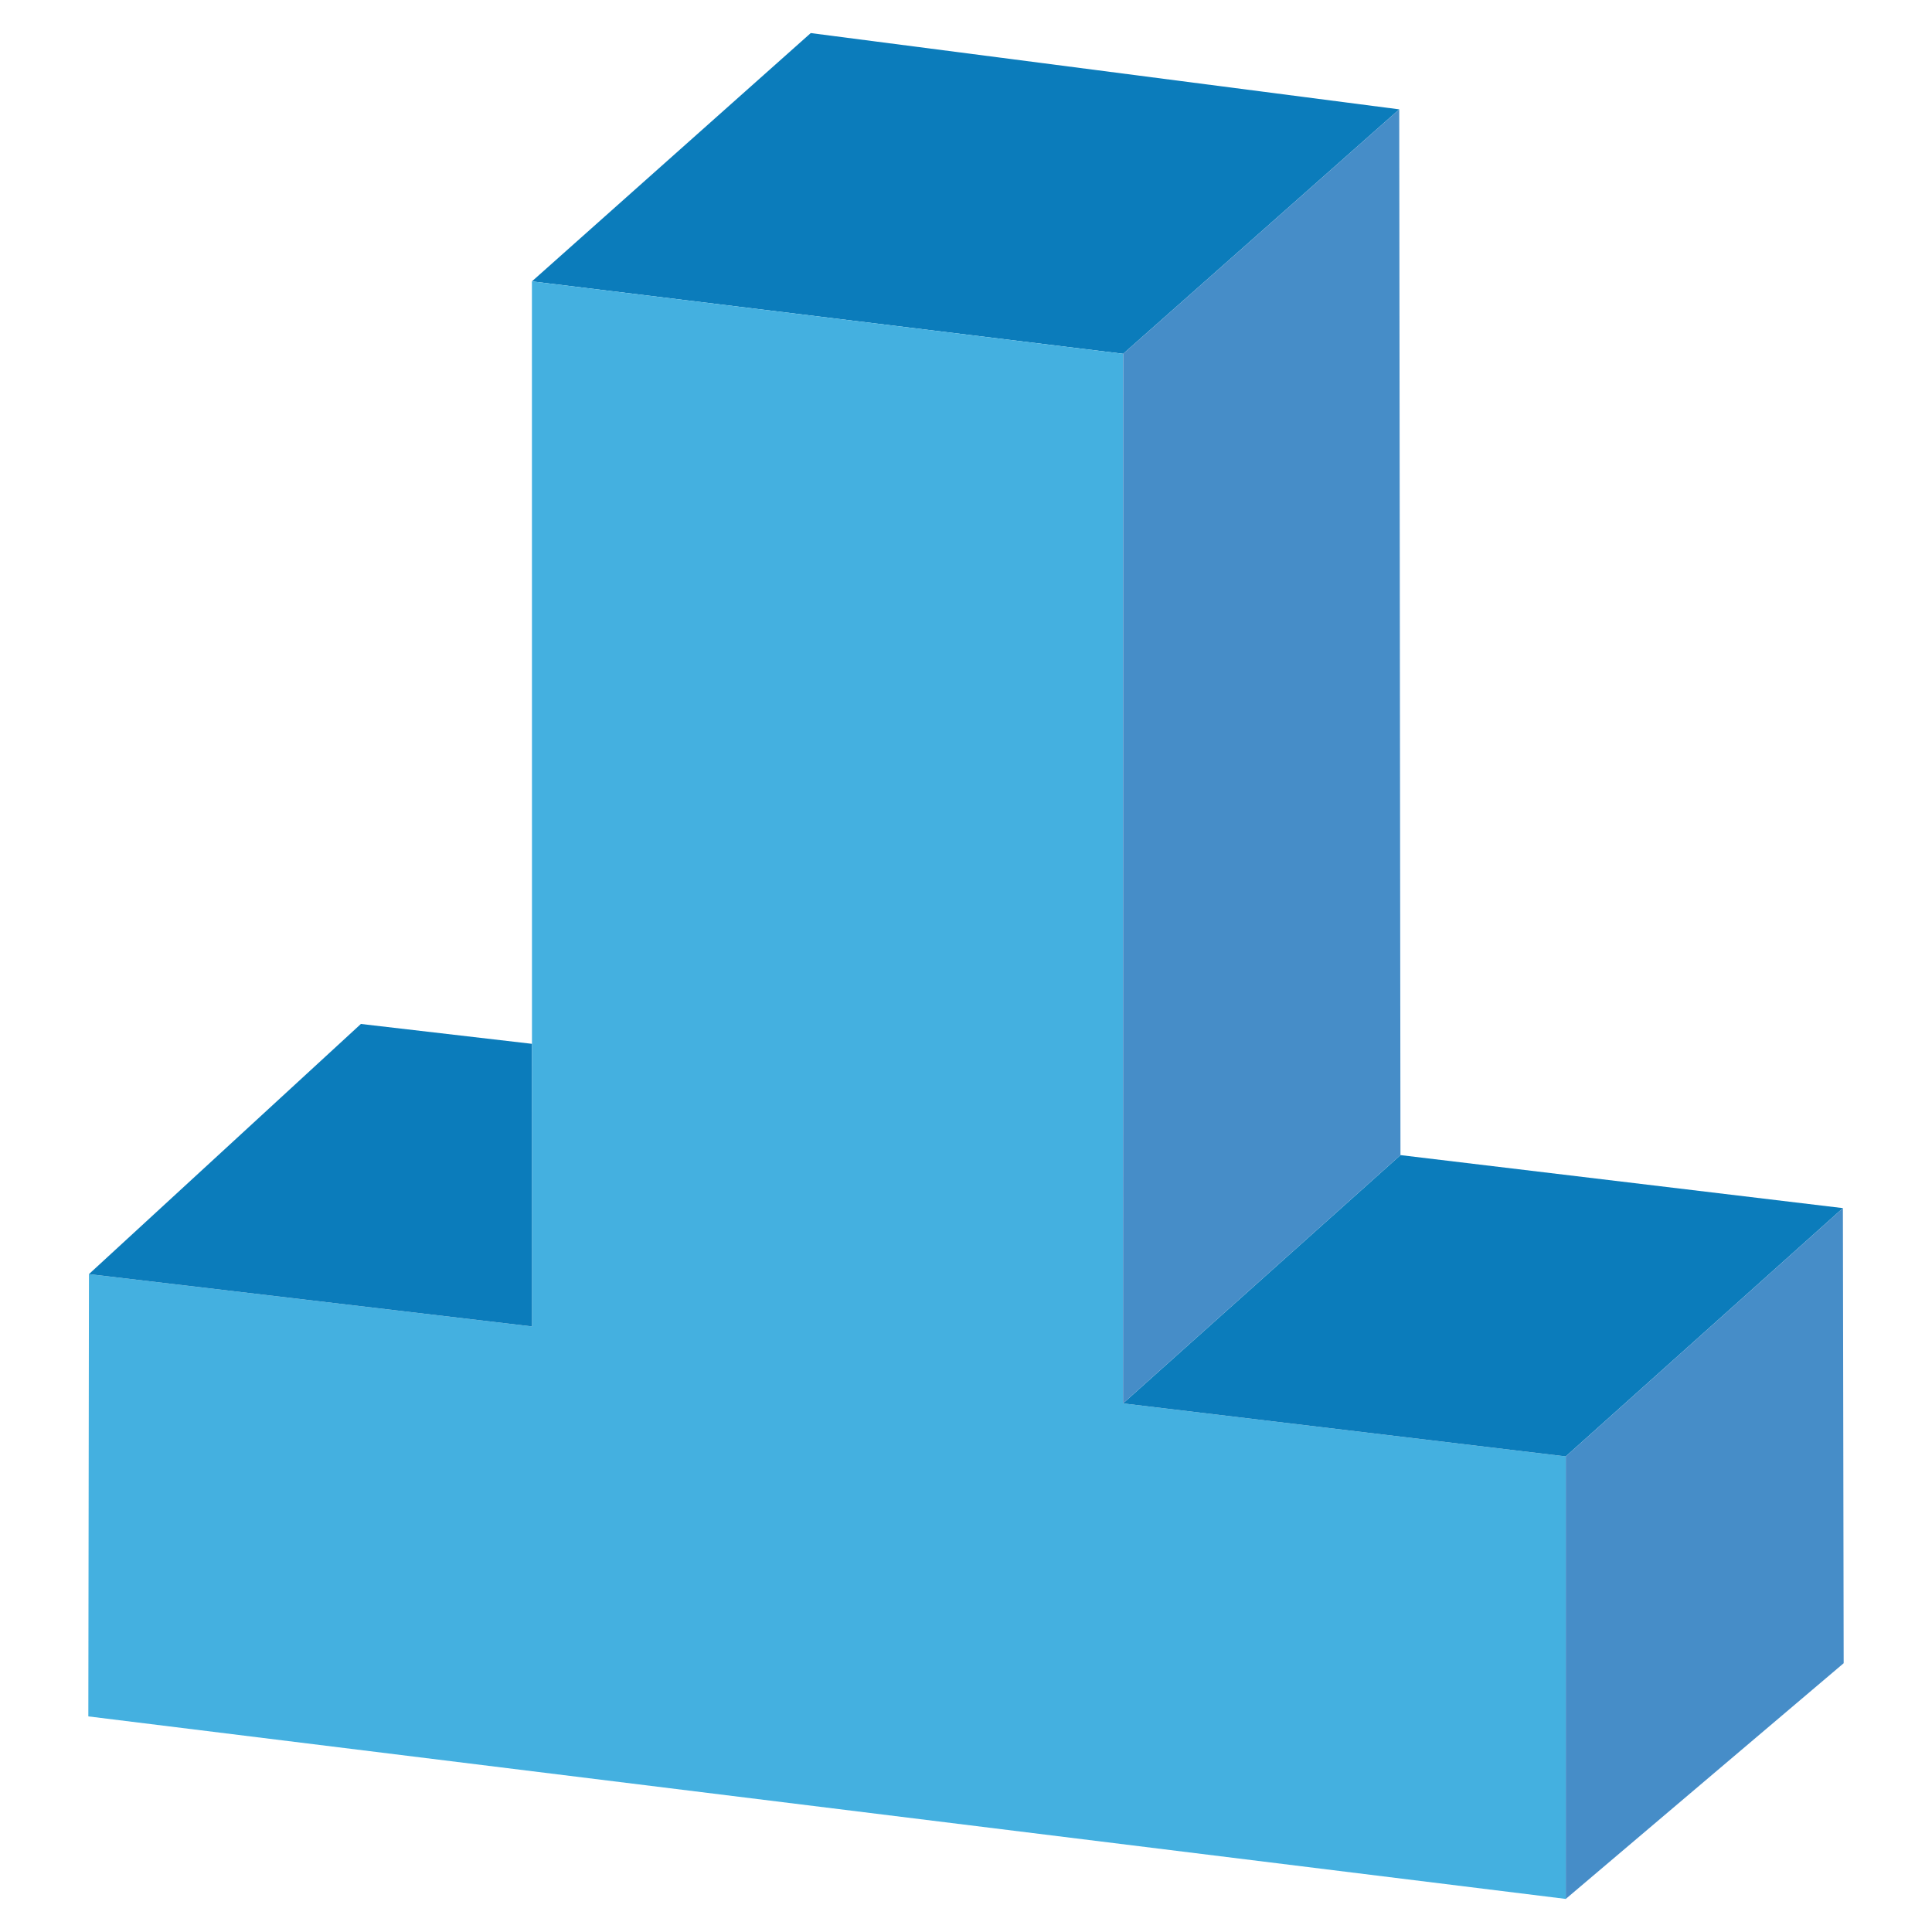 <svg id="Layer_1" data-name="Layer 1" xmlns="http://www.w3.org/2000/svg" viewBox="0 0 250 250"><defs><style>.cls-1{fill:#0b7cbb;}.cls-2{fill:#44b0e0;}.cls-3{fill:#468dc8;}</style></defs><title>T - Shaped</title><polygon class="cls-1" points="104.91 4.28 181.06 14.15 145.34 45.78 68.83 36.41 104.91 4.28"/><polygon class="cls-2" points="11.43 222.1 11.51 164.87 68.84 171.64 68.83 36.41 145.34 45.78 145.32 181.6 202.61 188.46 202.61 245.72 11.43 222.1"/><polygon class="cls-1" points="181.22 149.47 238.47 156.33 202.61 188.46 145.32 181.6 181.22 149.47"/><polygon class="cls-1" points="46.7 132.5 68.83 135.07 68.84 171.64 11.51 164.87 46.7 132.5"/><polygon class="cls-3" points="145.34 45.78 181.06 14.15 181.22 149.47 145.32 181.6 145.34 45.78"/><polygon class="cls-3" points="238.57 215.22 202.61 245.72 202.61 188.46 238.47 156.33 238.57 215.22"/></svg>